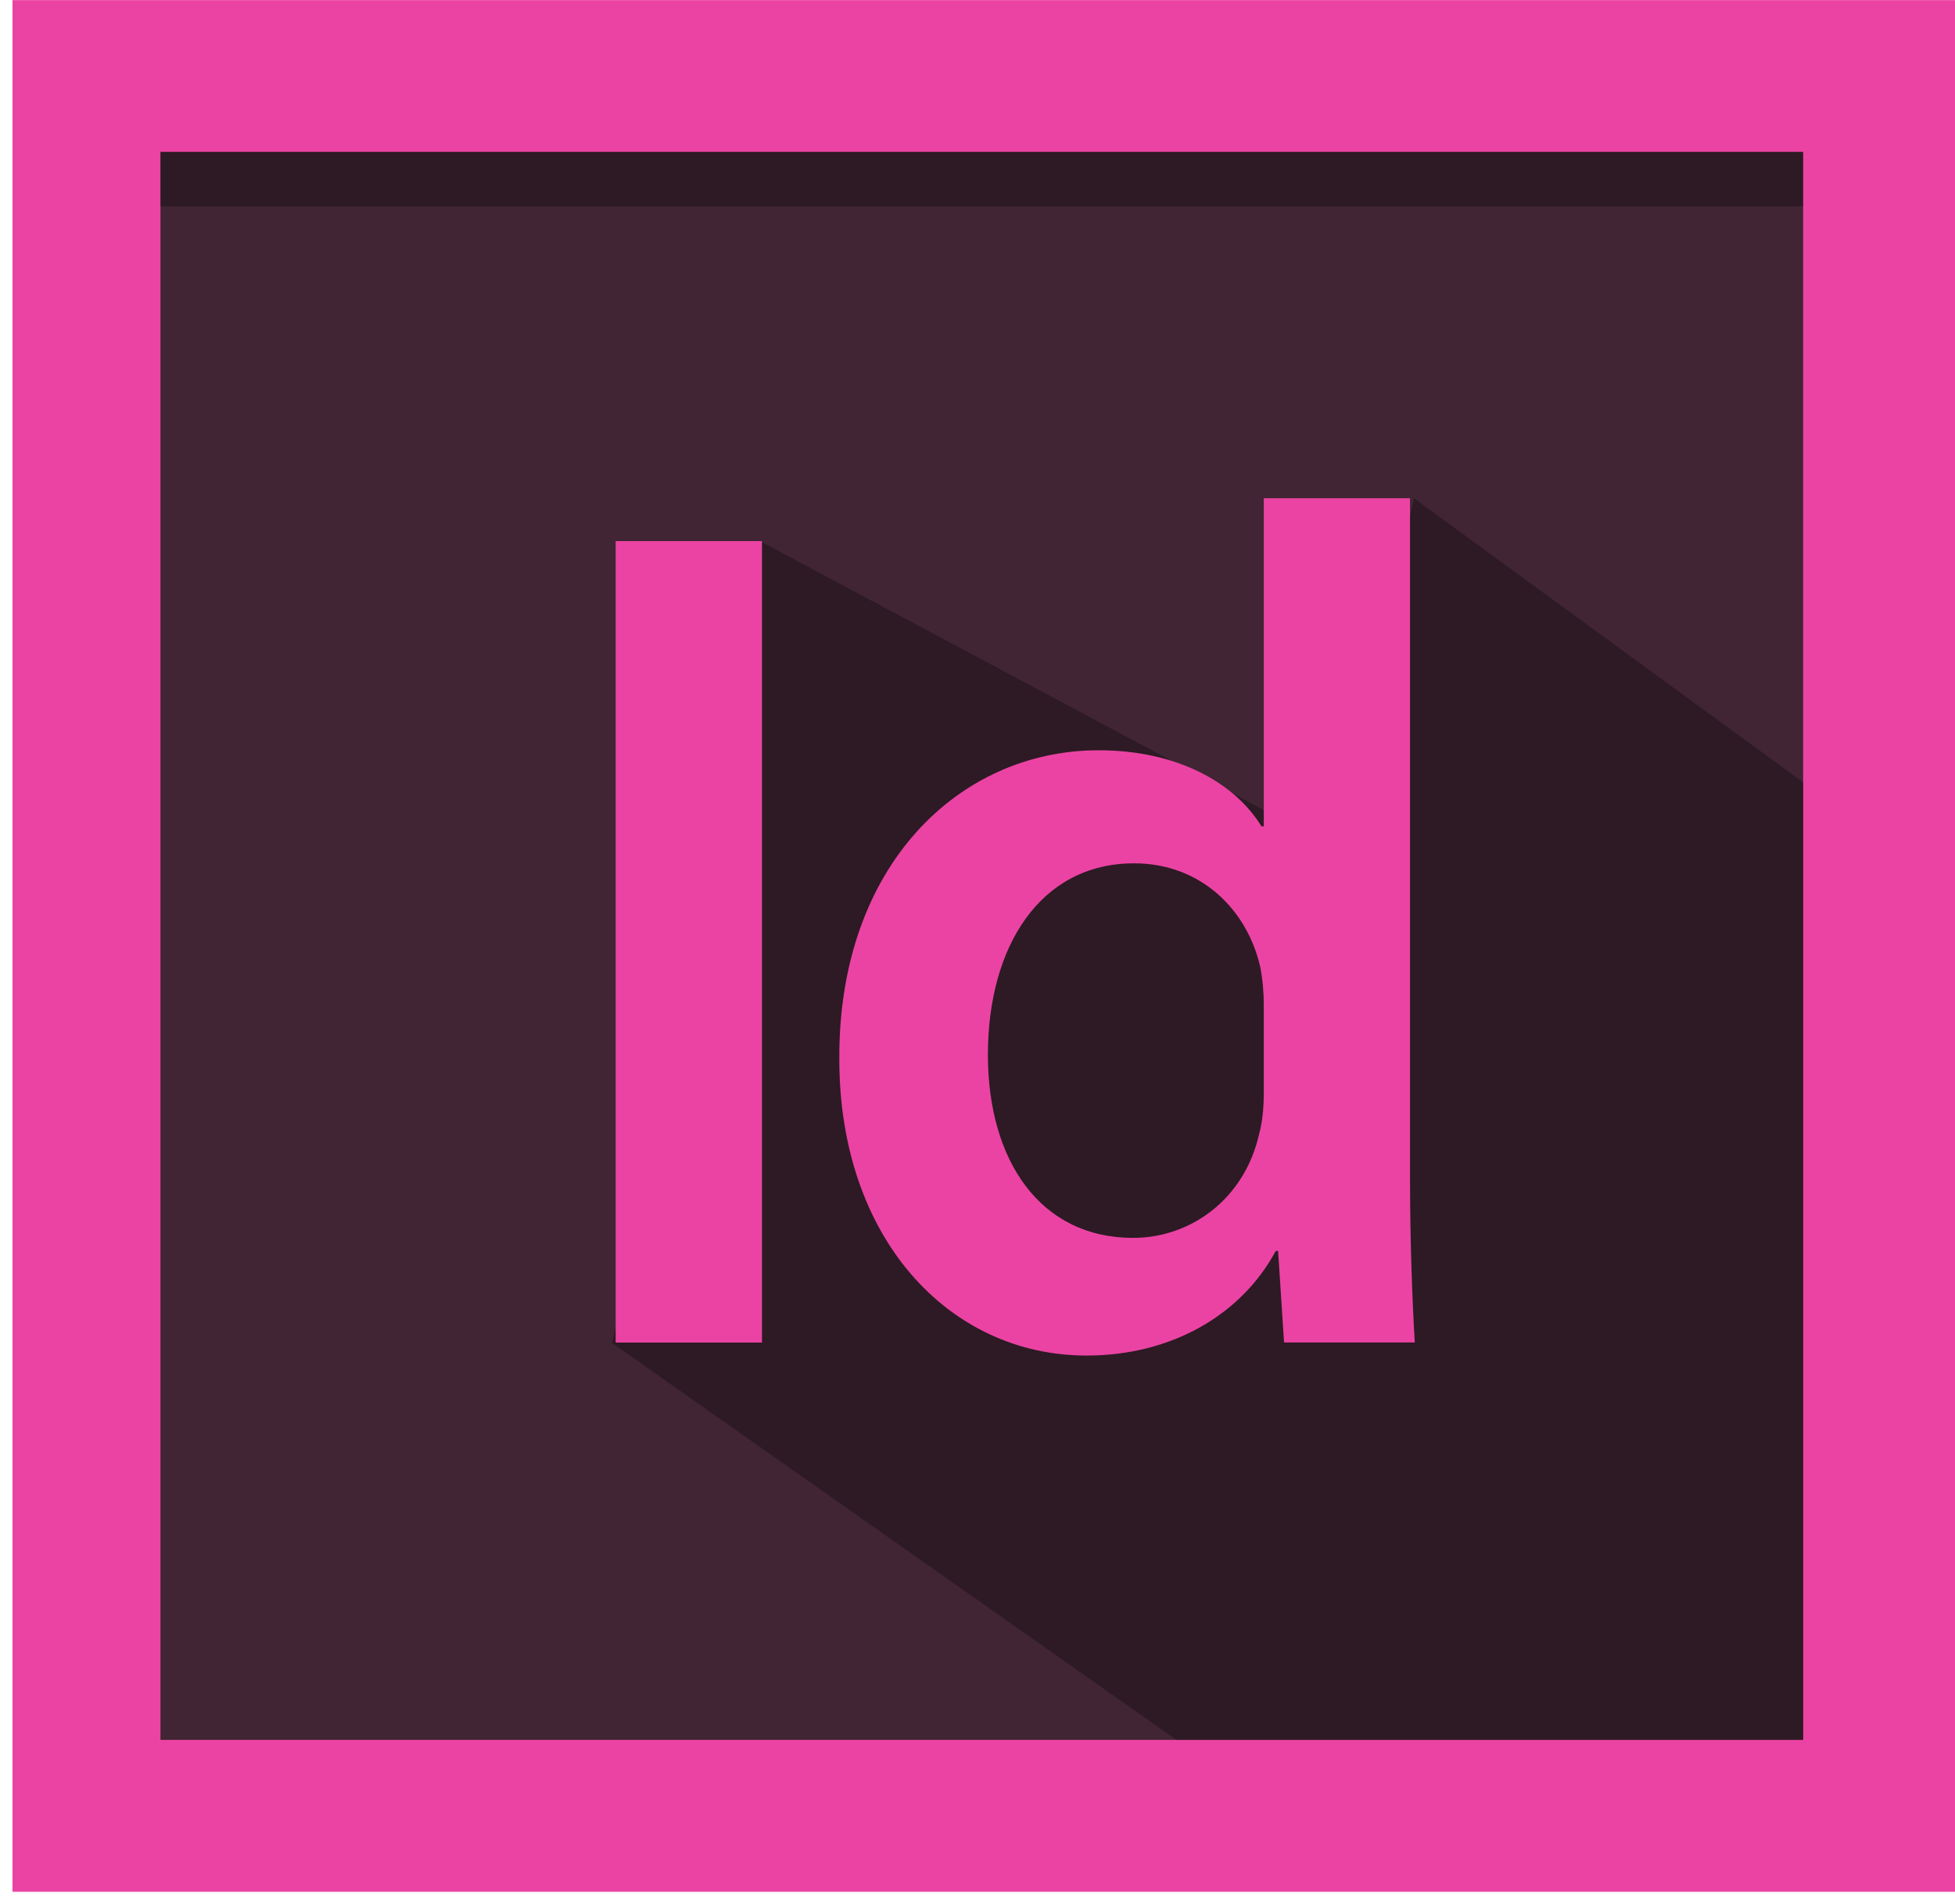 <?xml version="1.0" encoding="utf-8"?>
<!-- Generator: Adobe Illustrator 21.0.0, SVG Export Plug-In . SVG Version: 6.00 Build 0)  -->
<svg version="1.1" id="Layer_1" xmlns="http://www.w3.org/2000/svg" xmlns:xlink="http://www.w3.org/1999/xlink" x="0px" y="0px"
	 viewBox="0 0 2500 2435" style="enable-background:new 0 0 2500 2435;" xml:space="preserve">
<style type="text/css">
	.st0{fill:#EB43A3;}
	.st1{fill:#412534;}
	.st2{opacity:0.302;enable-background:new    ;}
</style>
<path class="st0" d="M16,0.1h2484v2419.3H16V0.1z"/>
<path class="st1" d="M205.2,194.3h2100.6v2030.8H205.2V194.3z"/>
<path class="st2" d="M1808.1,637.2l-99.6,448L971.8,692L907.1,1155l-124.4,562.5l721.8,507.7h801.4V1000.6L1808.1,637.2z
	 M205.2,194.2h2100.6v69.7H205.2V194.2z"/>
<g>
	<path class="st0" d="M974.4,692v1025H787.3V692H974.4z M1803.1,637.2v871.4c0,76,3,158.2,6.1,208.3H1642l-7.6-117.1h-3
		c-44.1,82.1-133.8,133.8-241.8,133.8c-176.4,0-316.3-150.5-316.3-378.7c-1.5-247.9,153.6-395.4,331.5-395.4
		c101.9,0,174.9,42.6,208.3,97.3h3V637.2H1803.1z M1616.1,1285.1c0-15.2-1.5-33.5-4.6-48.7c-16.7-73-76-132.3-161.2-132.3
		c-120.1,0-187,106.4-187,244.8c0,135.3,66.9,234.2,185.5,234.2c76,0,143-51.7,161.2-132.3c4.6-16.7,6.1-35,6.1-54.7L1616.1,1285.1
		L1616.1,1285.1z"/>
</g>
</svg>
